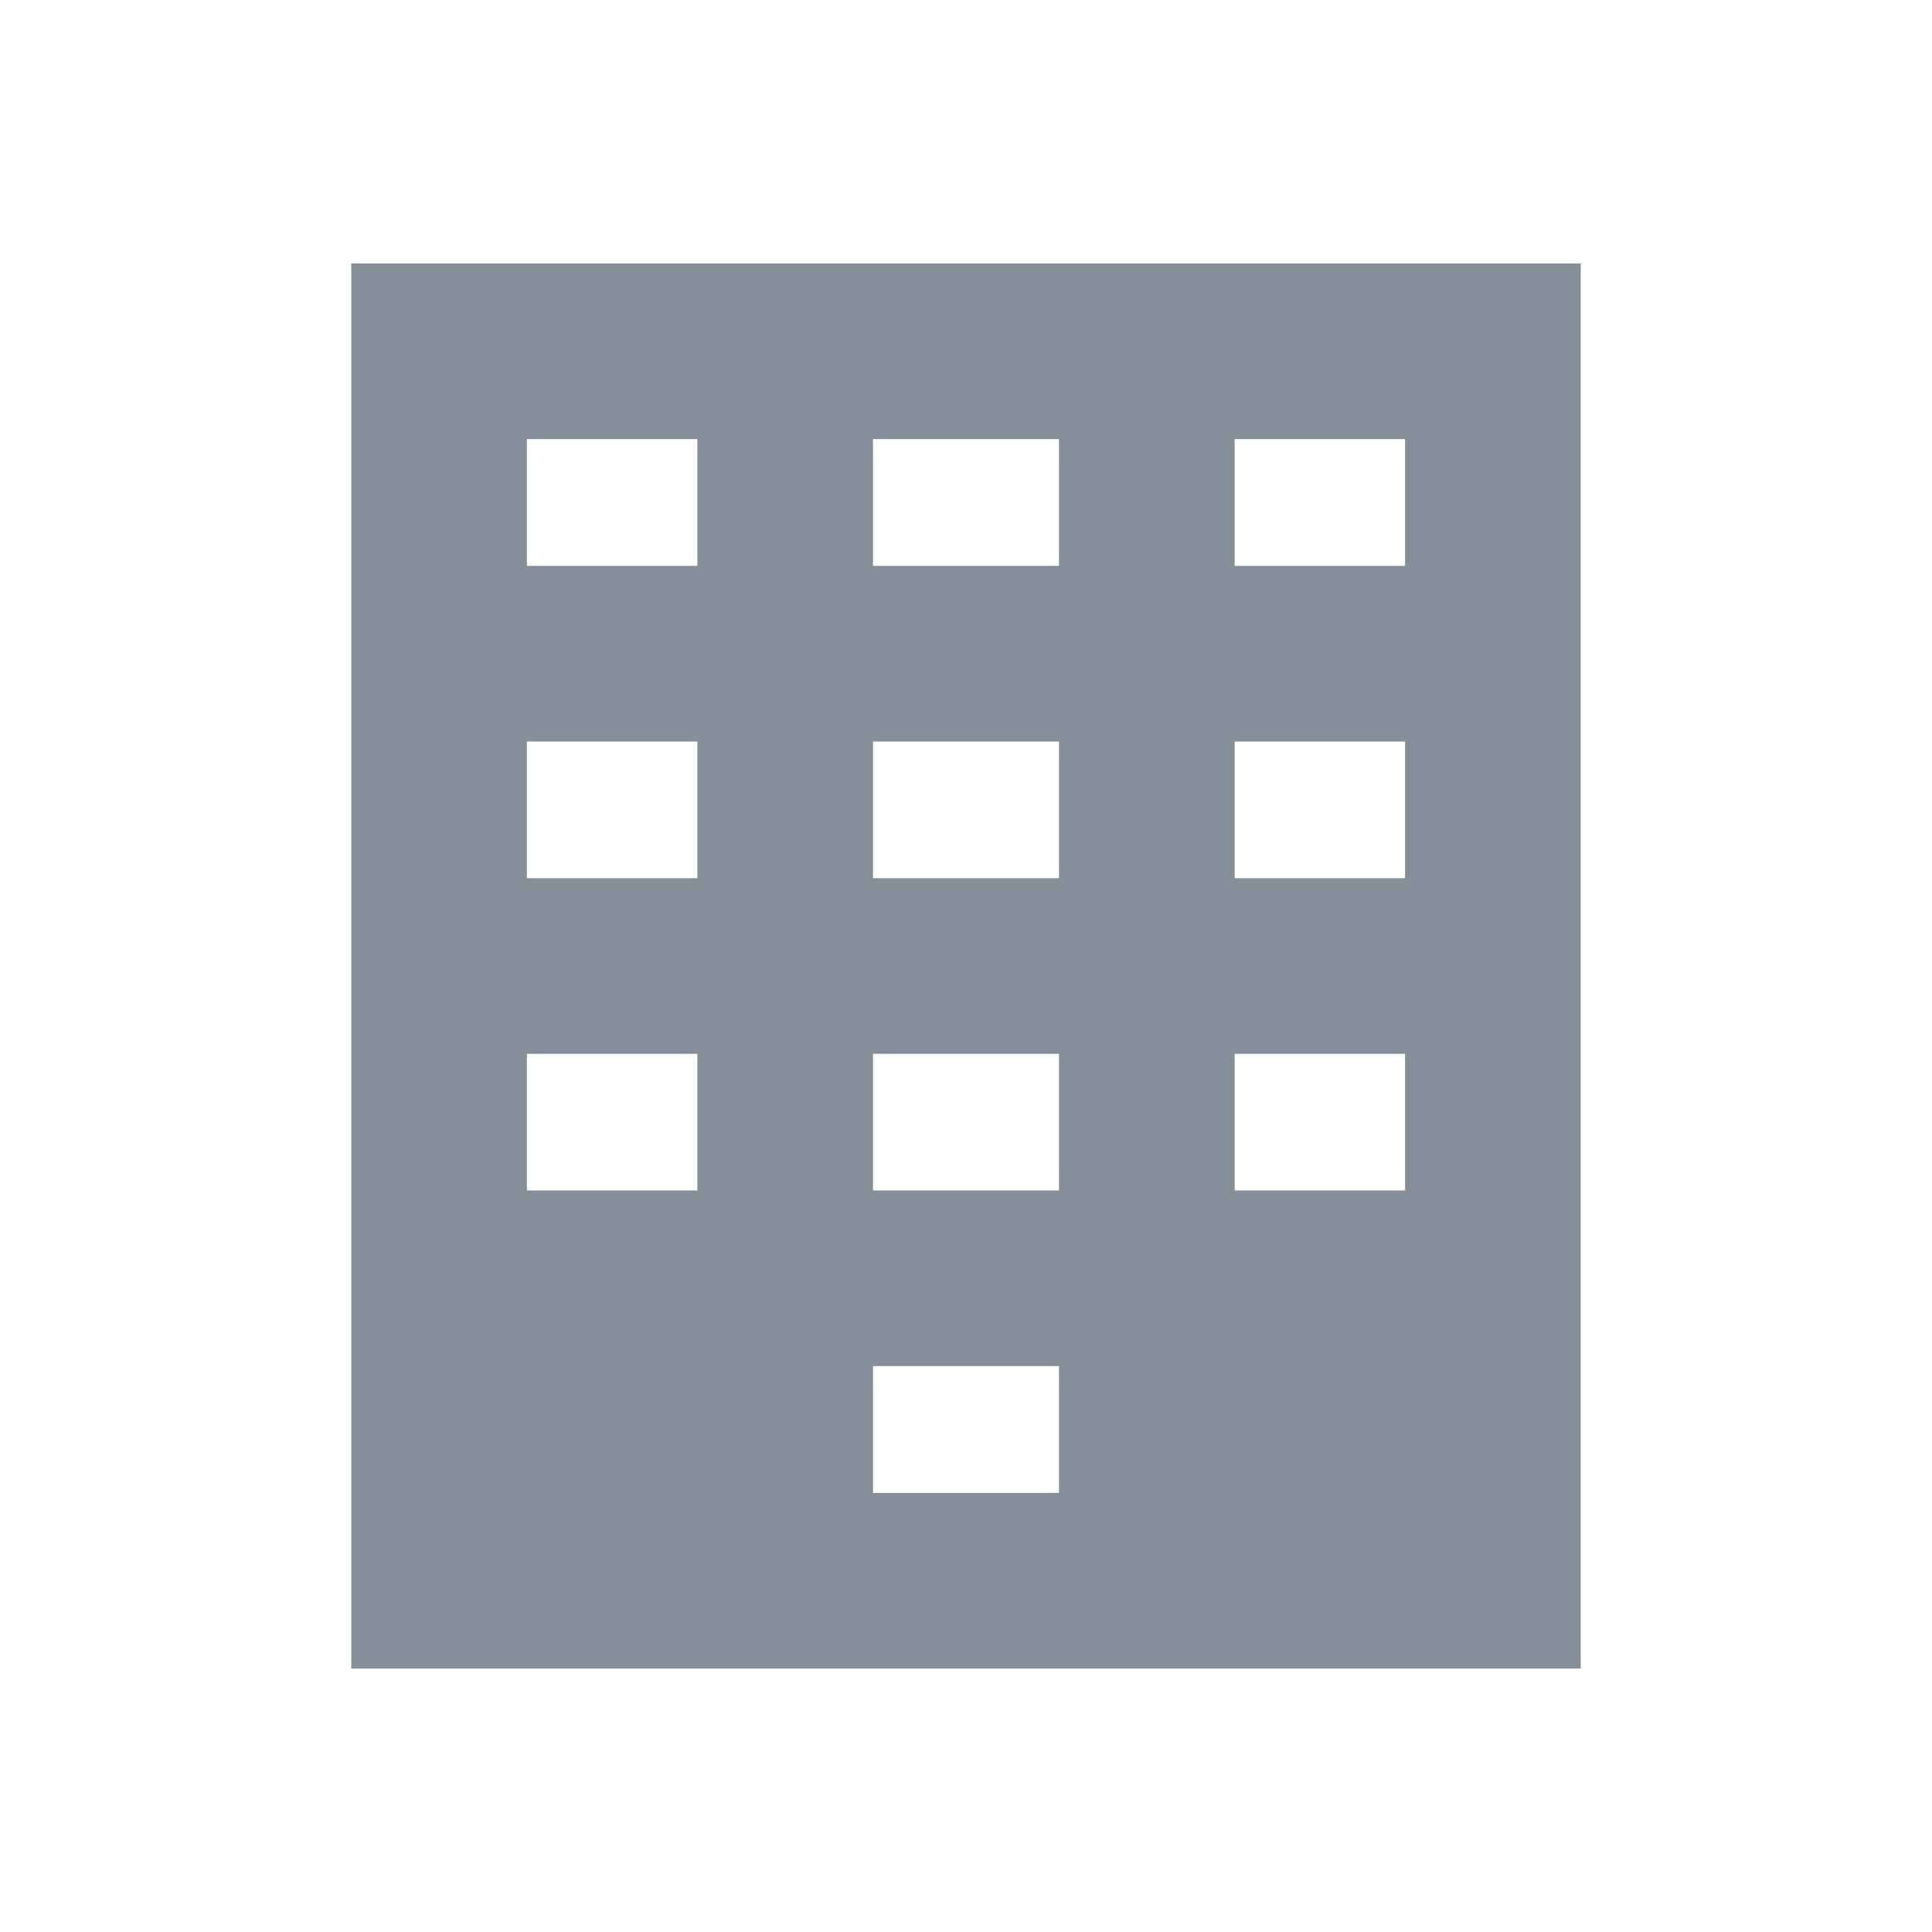 <svg xmlns="http://www.w3.org/2000/svg" width="22" height="22" fill="none" viewBox="0 0 22 22"><path fill="#848F99" fill-rule="evenodd" d="M18 3H4V19H18V3ZM7.941 5H6V6.444H7.941V5ZM9.941 5V6.444H12.059V5H9.941ZM9.941 8.444H12.059V10H9.941V8.444ZM14.059 8.444V10H16V8.444H14.059ZM9.941 12H12.059V13.556H9.941V12ZM14.059 12V13.556H16V12H14.059ZM9.941 15.556H12.059V17H9.941V15.556ZM14.059 5V6.444H16V5H14.059ZM7.941 8.444H6V10H7.941V8.444ZM7.941 12H6V13.556H7.941V12Z" clip-rule="evenodd"/></svg>
